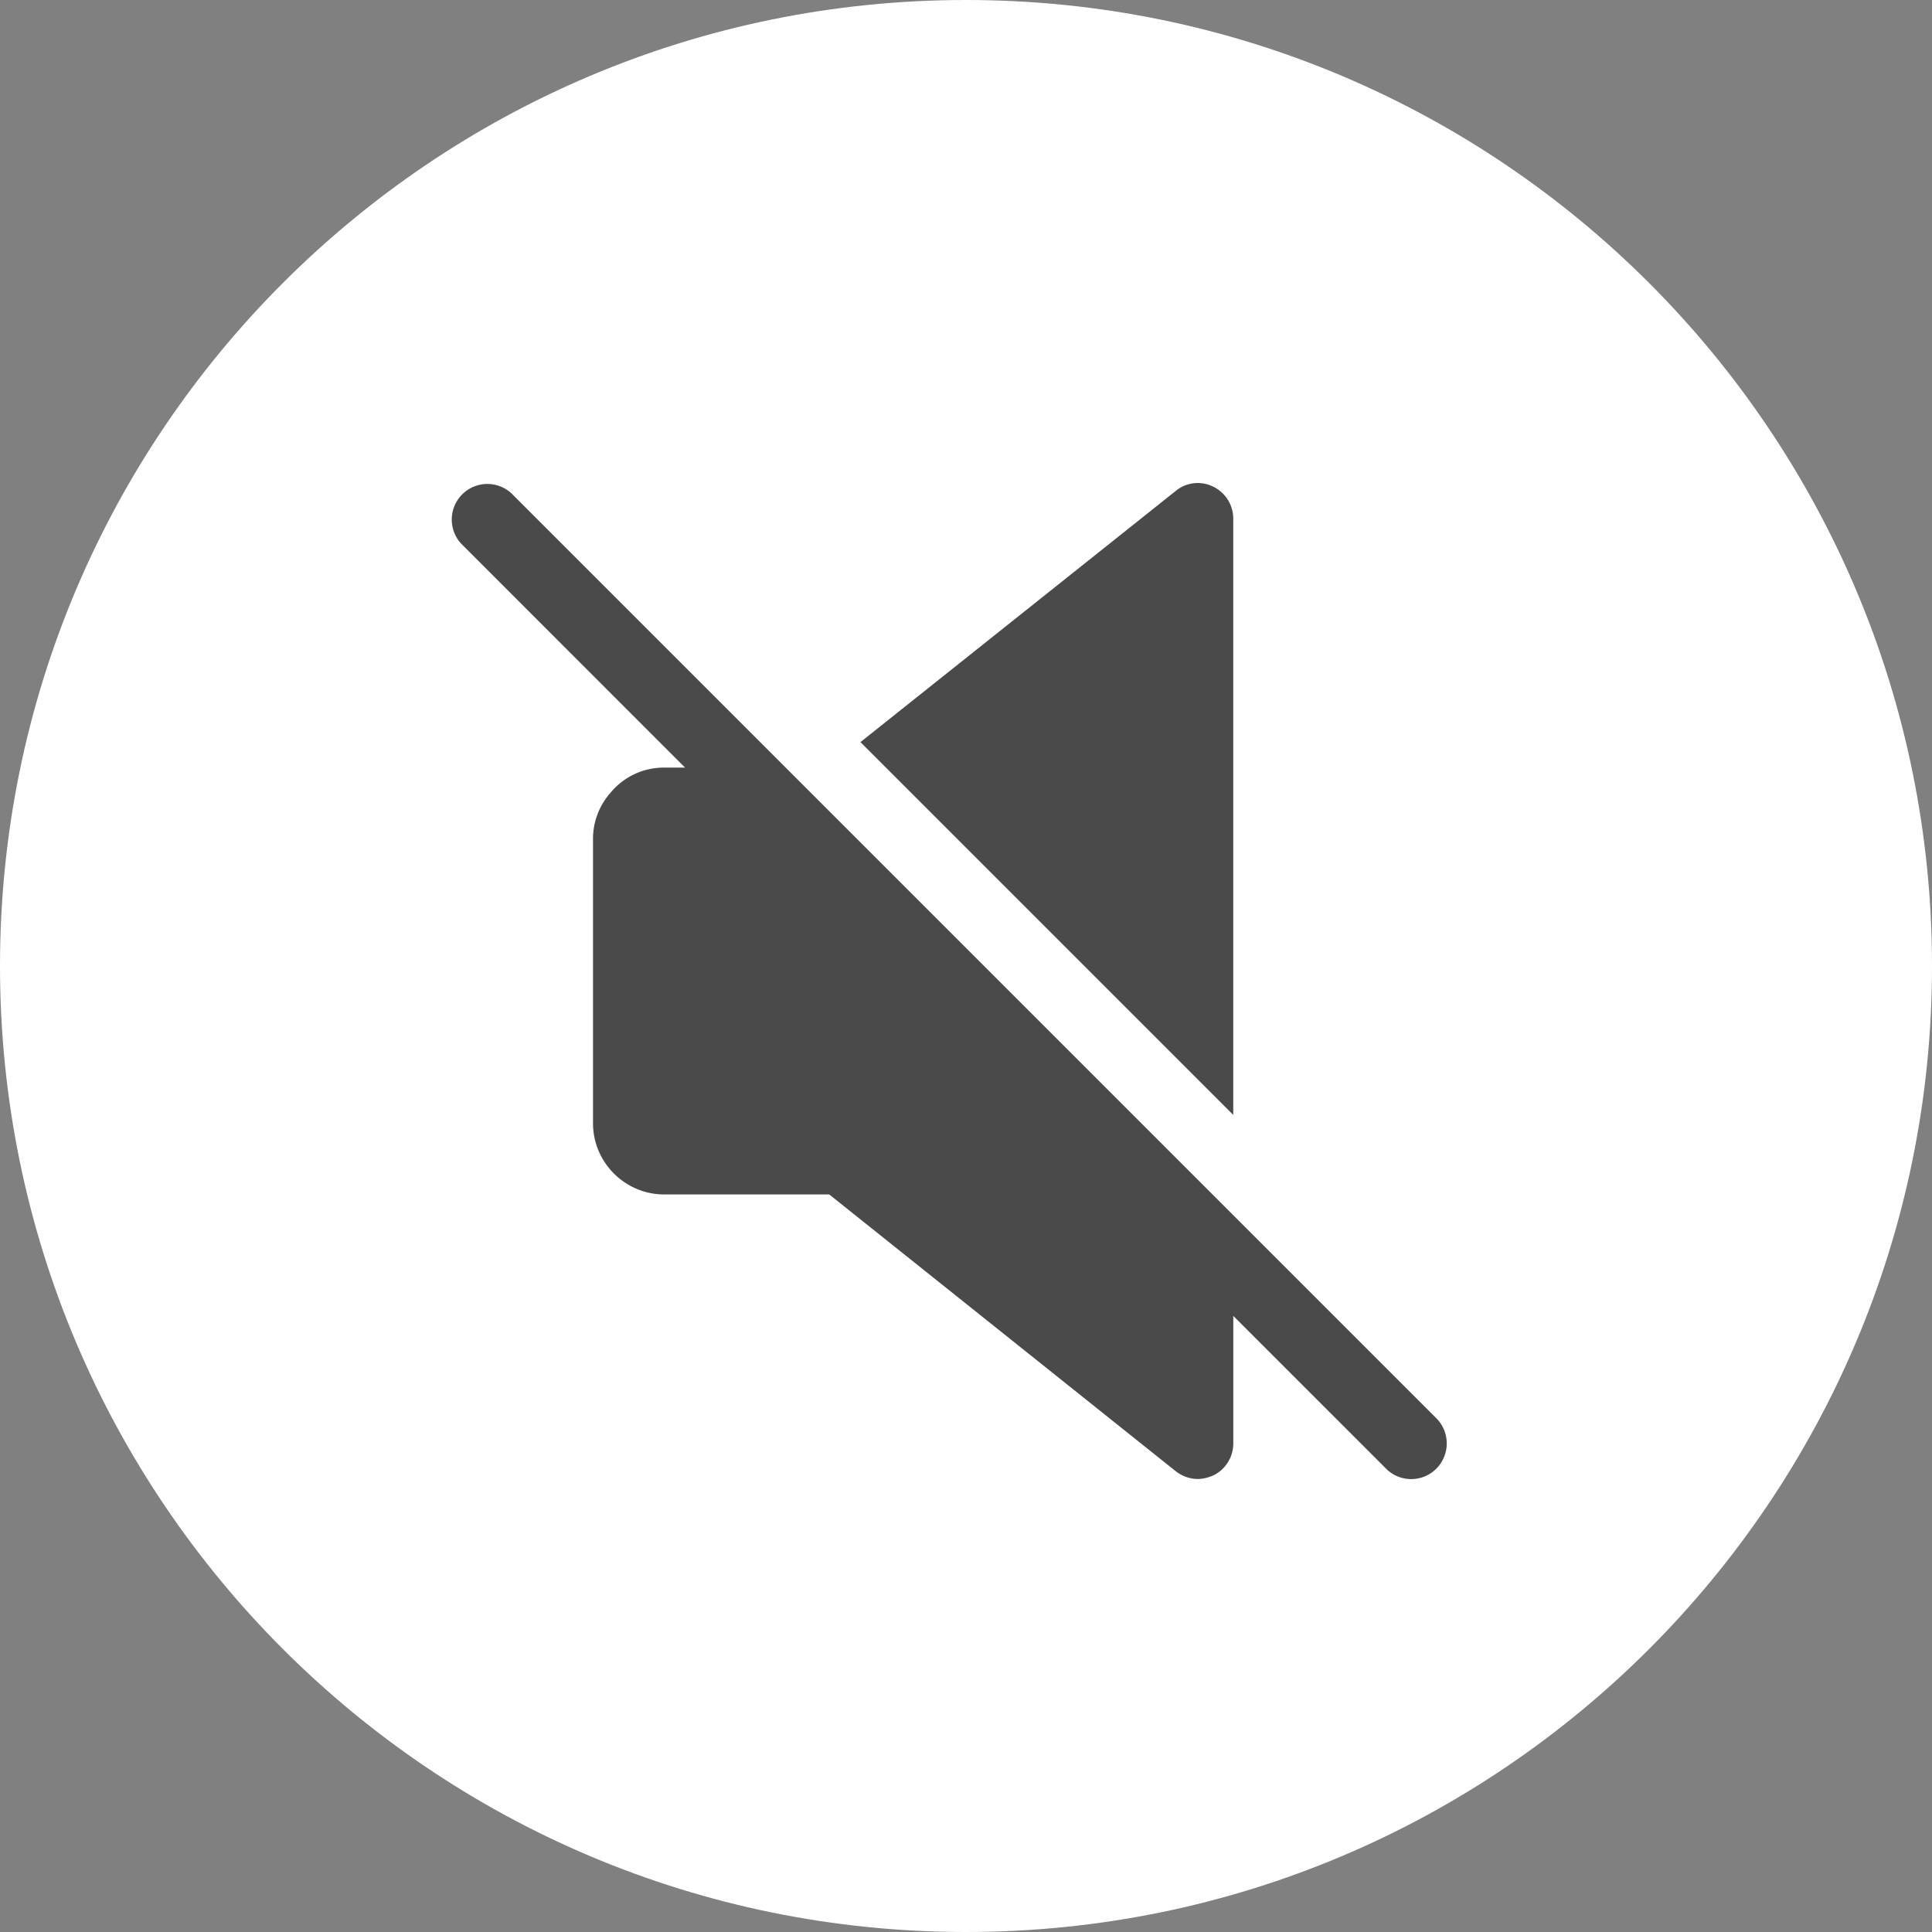 <svg xmlns="http://www.w3.org/2000/svg" width="108" height="108" viewBox="0 0 54 54"><rect x="0" y="0" width="54" height="54" fill="#808080" stroke="none"/><g><g><g><path fill="#fff" d="M27 54c14.912 0 27-12.088 27-27S41.912 0 27 0 0 12.088 0 27s12.088 27 27 27z"/></g><g><g><path fill="#4a4a4a" d="M34.47 14.499a.995.995 0 0 0-.557-.895.968.968 0 0 0-1.054.12l-8.809 7.018 10.42 10.42V14.499z"/></g><g><path fill="#4a4a4a" d="M40.146 39.64l-25.85-25.85a.995.995 0 0 0-1.405 1.407l6.255 6.257h-.582c-.617 0-1.154.279-1.511.716a1.938 1.938 0 0 0-.478 1.273v7.953c0 1.094.895 1.989 1.989 1.989h4.613l9.684 7.735c.178.139.397.218.616.218.14 0 .298-.04.437-.1a.995.995 0 0 0 .557-.894V36.78l4.267 4.267a.992.992 0 0 0 1.408.002.997.997 0 0 0 0-1.408z"/></g></g></g></g></svg>